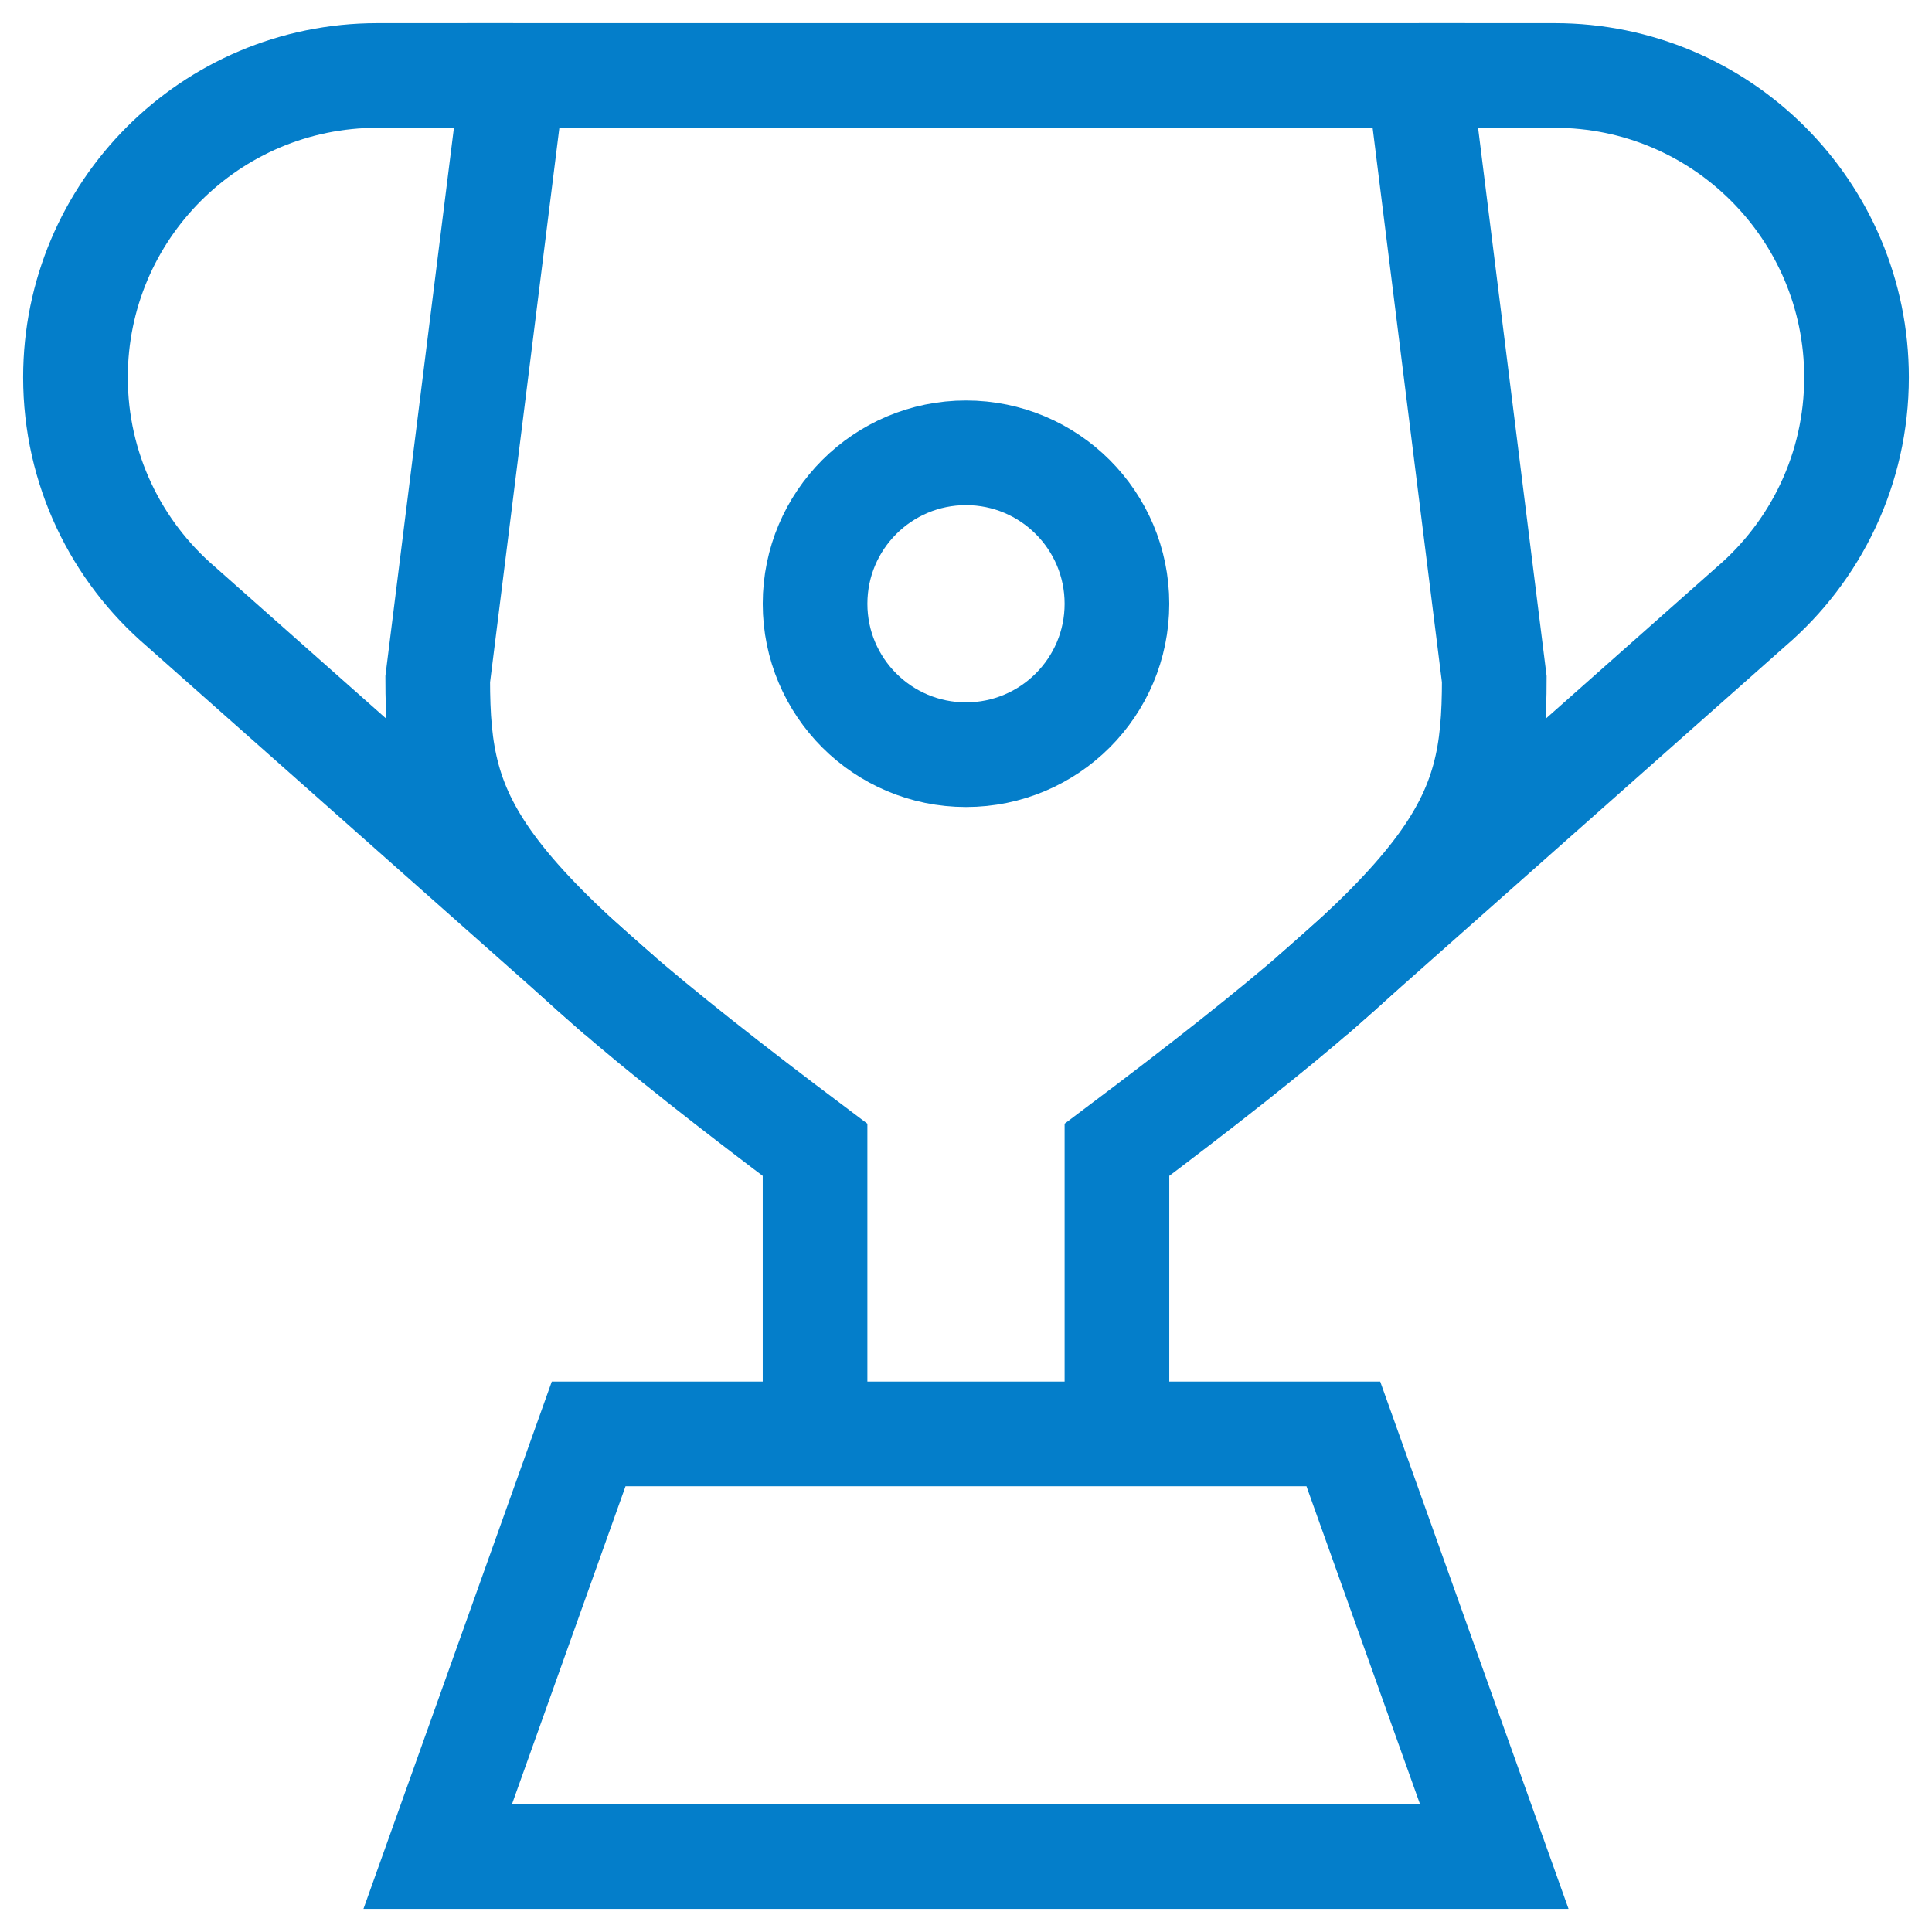 <svg width="48" height="48" viewBox="0 0 48 48" fill="none" xmlns="http://www.w3.org/2000/svg">
<g clip-path="url(#clip0_299_7351)">
<path d="M37.125 46.125H10.875L14.625 35.625H33.375L37.125 46.125Z" stroke="#047ECA" stroke-width="2.6" stroke-miterlimit="10"/>
<path d="M20.25 35.625V28.567C11.687 22.133 10.875 20.54 10.875 16.875L12.75 1.875H35.25L37.125 16.875C37.125 20.54 36.313 22.133 27.75 28.567V35.625" stroke="#047ECA" stroke-width="2.6" stroke-miterlimit="10"/>
<path d="M32.609 24.729L43.503 15.072C45.108 13.697 46.125 11.655 46.125 9.375C46.125 5.233 42.767 1.875 38.625 1.875H35.25" stroke="#047ECA" stroke-width="2.6" stroke-miterlimit="10"/>
<path d="M15.39 24.729L4.497 15.072C2.892 13.697 1.875 11.655 1.875 9.375C1.875 5.233 5.233 1.875 9.375 1.875H12.75" stroke="#047ECA" stroke-width="2.6" stroke-miterlimit="10"/>
<path d="M24 18.75C26.071 18.75 27.75 17.071 27.75 15C27.75 12.929 26.071 11.25 24 11.25C21.929 11.25 20.25 12.929 20.25 15C20.25 17.071 21.929 18.75 24 18.75Z" stroke="#047ECA" stroke-width="2.6" stroke-miterlimit="10"/>
</g>
<defs>
<clipPath id="clip0_299_7351">
<rect width="48" height="48" fill="white"/>
</clipPath>
</defs>
</svg>
